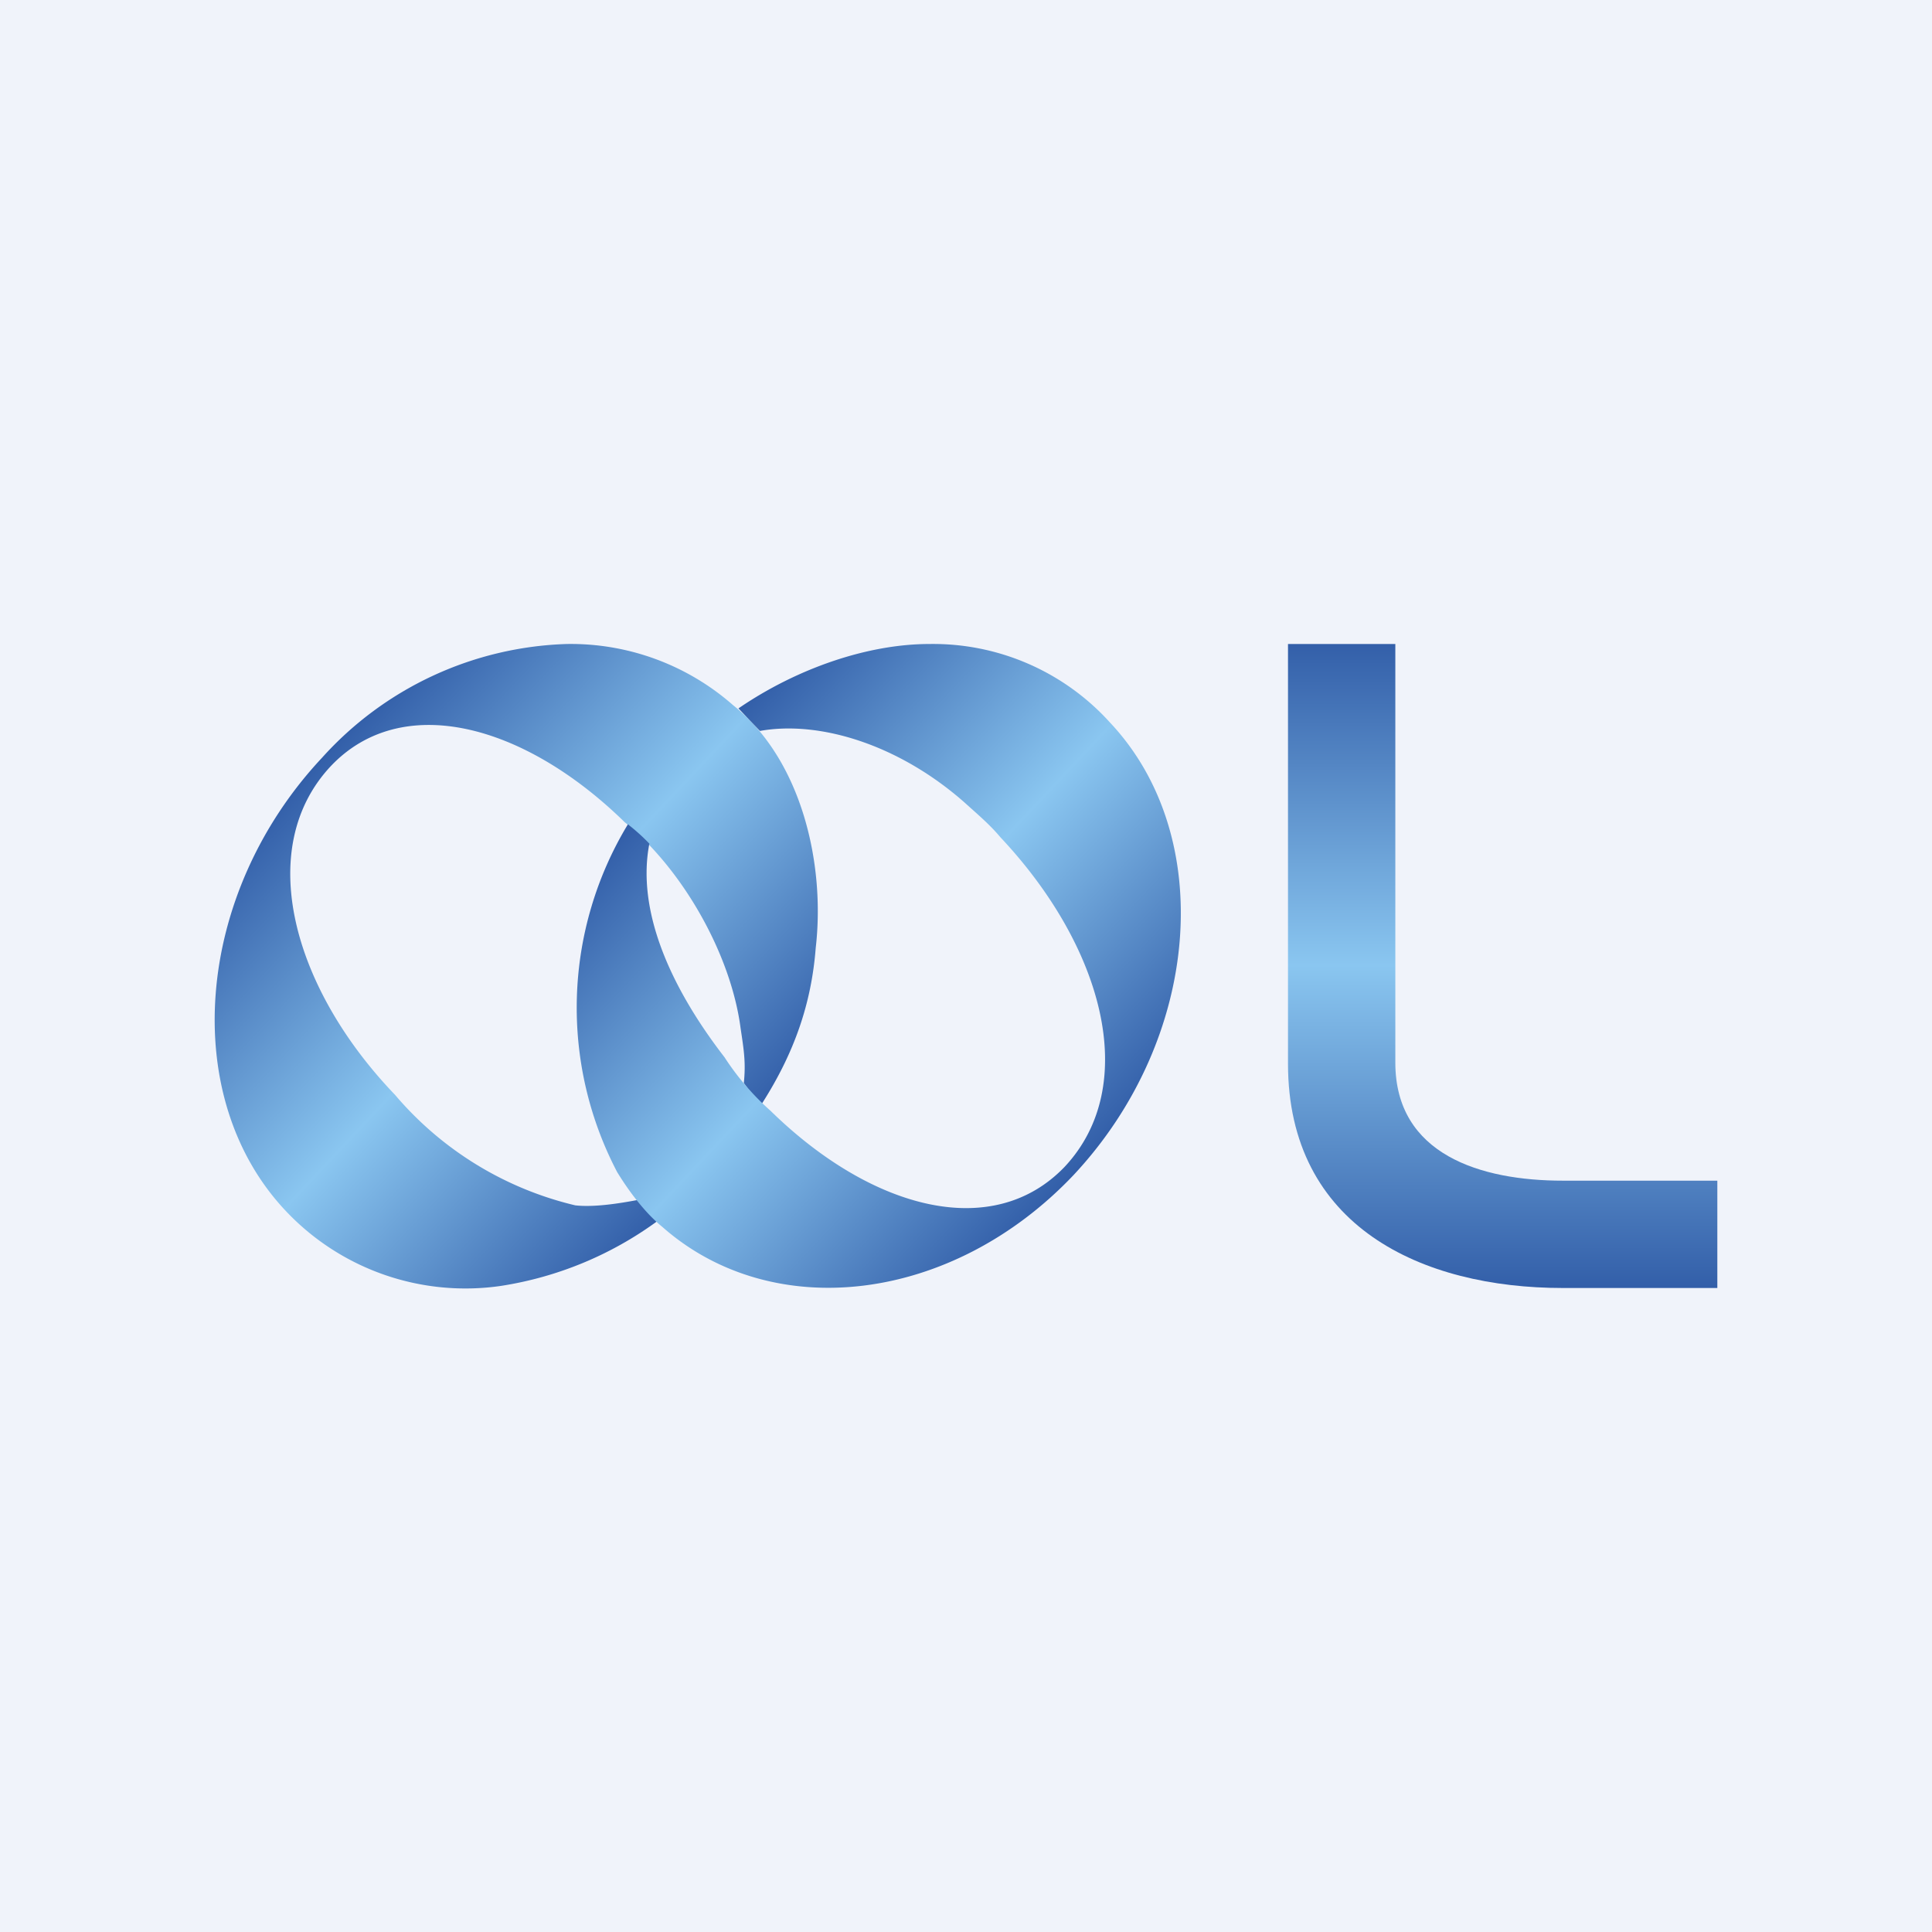 <!-- by TradingView --><svg width="18" height="18" viewBox="0 0 18 18" xmlns="http://www.w3.org/2000/svg"><path fill="#F0F3FA" d="M0 0h18v18H0z"/><path d="M5.94 11.18c-.16.03-.4.07-.58.05a3.16 3.16 0 0 1-1.68-1.03c-.96-1-1.31-2.3-.6-3.06.66-.7 1.8-.4 2.74.52.54.44.99 1.23 1.08 1.92.03.2.05.32.03.51.05.07.1.13.17.19.3-.47.46-.93.5-1.45.09-.78-.13-1.75-.77-2.26A2.29 2.29 0 0 0 5.28 6 3.2 3.2 0 0 0 3 7.06c-1.19 1.27-1.34 3.17-.33 4.23a2.3 2.3 0 0 0 2 .69 3.33 3.33 0 0 0 1.45-.6l-.18-.2Z" fill="url(#a)"/><path d="M10.34 6.73A2.22 2.22 0 0 0 8.66 6c-.58 0-1.24.23-1.78.6l.2.21c.56-.1 1.3.13 1.91.67.11.1.23.2.33.32.96 1.02 1.31 2.31.6 3.07-.67.7-1.8.4-2.74-.52a2.44 2.44 0 0 1-.43-.5c-.51-.66-.82-1.37-.7-1.99a1.85 1.85 0 0 0-.2-.18 3.3 3.3 0 0 0-.1 3.24c.11.18.26.38.42.51 1.03.91 2.7.71 3.83-.48 1.19-1.27 1.34-3.16.34-4.22Z" fill="url(#b)"/><path d="M14.56 11C13.8 11 13 10.76 13 9.9V6h-1v3.91c0 1.52 1.25 2.09 2.56 2.09H16v-1h-1.44Z" fill="url(#c)"/><defs><linearGradient id="a" x1="3.01" y1="7.06" x2="6.82" y2="10.64" gradientUnits="userSpaceOnUse"><stop stop-color="#335FA9"/><stop offset=".5" stop-color="#8AC6F0"/><stop offset="1" stop-color="#335FA9"/></linearGradient><linearGradient id="b" x1="6.42" y1="7.13" x2="10.22" y2="10.7" gradientUnits="userSpaceOnUse"><stop stop-color="#335FA9"/><stop offset=".5" stop-color="#8AC6F0"/><stop offset="1" stop-color="#335FA9"/></linearGradient><linearGradient id="c" x1="14" y1="11.99" x2="14" y2="5.99" gradientUnits="userSpaceOnUse"><stop stop-color="#335FA9"/><stop offset=".5" stop-color="#8AC6F0"/><stop offset="1" stop-color="#335FA9"/></linearGradient></defs></svg>